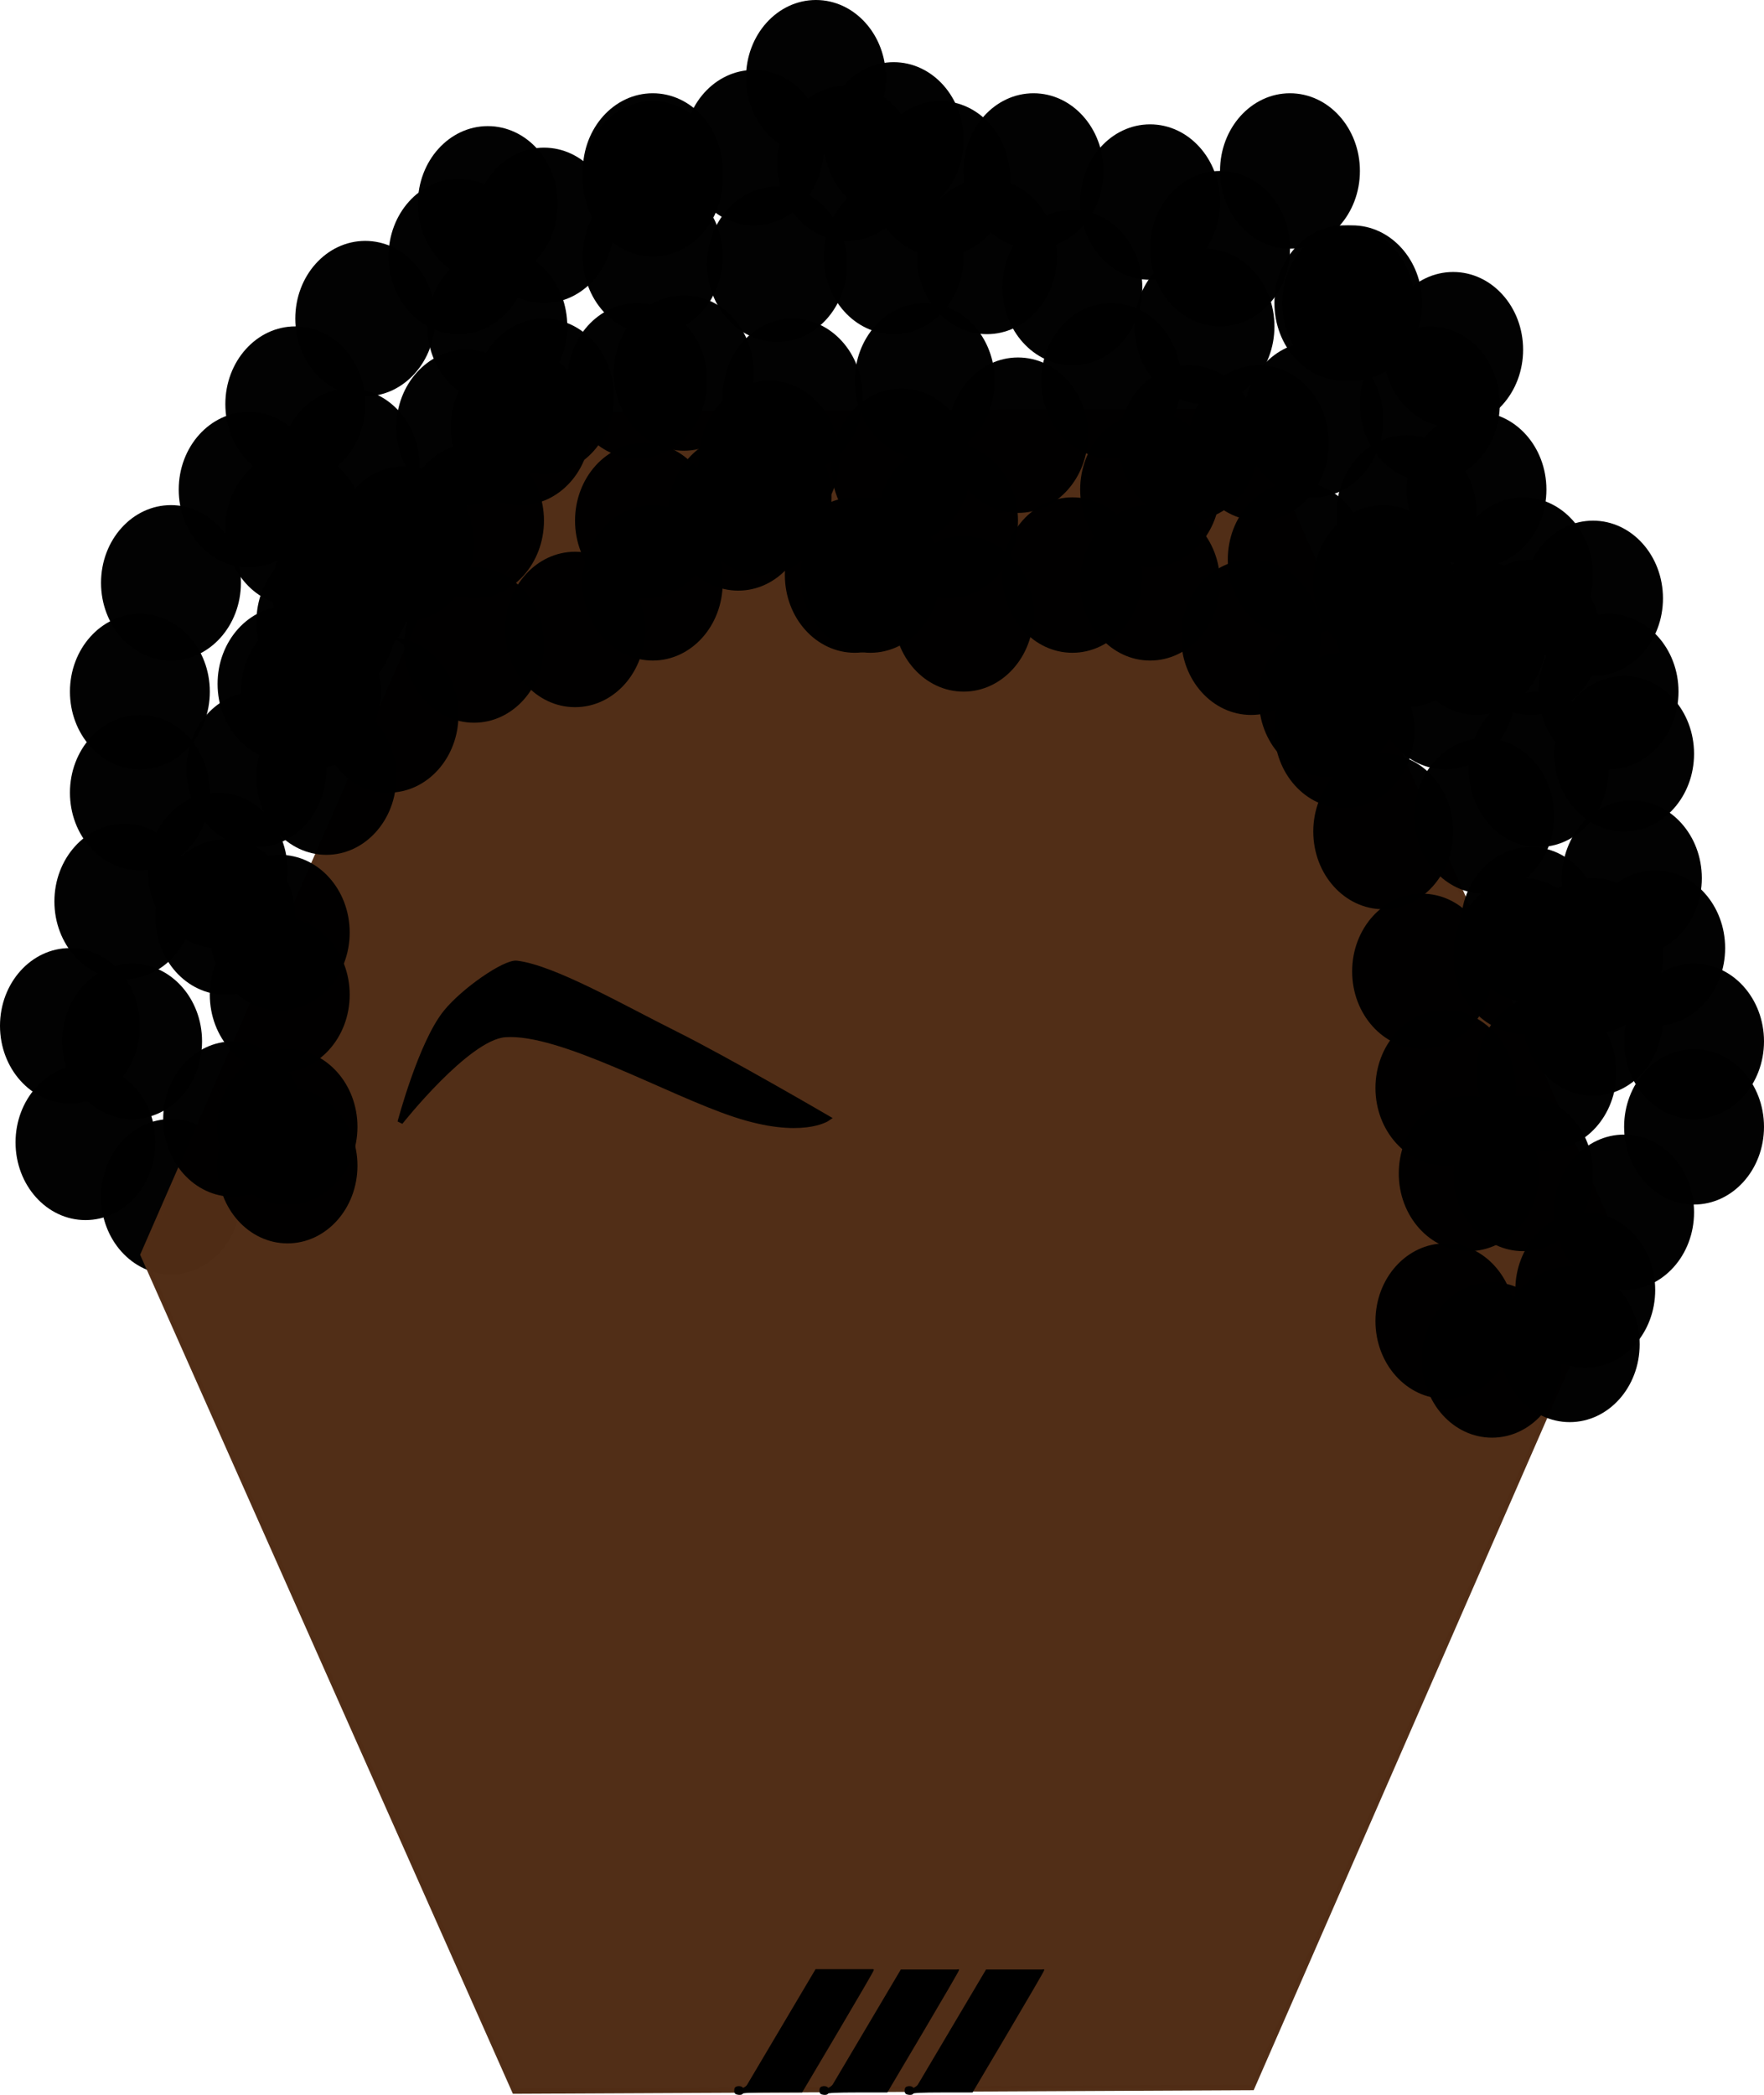 <?xml version="1.0" encoding="UTF-8" standalone="no"?>
<!-- Created with Inkscape (http://www.inkscape.org/) -->

<svg
   xmlns:dc="http://purl.org/dc/elements/1.1/"
   xmlns:cc="http://creativecommons.org/ns#"
   xmlns:rdf="http://www.w3.org/1999/02/22-rdf-syntax-ns#"
   xmlns:svg="http://www.w3.org/2000/svg"
   xmlns="http://www.w3.org/2000/svg"
   xmlns:sodipodi="http://sodipodi.sourceforge.net/DTD/sodipodi-0.dtd"
   xmlns:inkscape="http://www.inkscape.org/namespaces/inkscape"
   width="85.801mm"
   height="101.9mm"
   viewBox="0 0 85.801 101.9"
   version="1.1"
   id="svg8"
   inkscape:version="0.92.1 r"
   sodipodi:docname="logo.svg">
  <defs
     id="defs2" />
  <sodipodi:namedview
     id="base"
     pagecolor="#ffffff"
     bordercolor="#666666"
     borderopacity="1.0"
     inkscape:pageopacity="0.0"
     inkscape:pageshadow="2"
     inkscape:zoom="0.7"
     inkscape:cx="130.18592"
     inkscape:cy="227.00689"
     inkscape:document-units="mm"
     inkscape:current-layer="layer2"
     showgrid="false"
     showguides="false"
     inkscape:window-width="1366"
     inkscape:window-height="725"
     inkscape:window-x="0"
     inkscape:window-y="18"
     inkscape:window-maximized="1"
     fit-margin-top="0"
     fit-margin-left="0"
     fit-margin-right="0"
     fit-margin-bottom="0" />
  <g
     inkscape:groupmode="layer"
     id="layer2"
     inkscape:label="logo"
     transform="translate(-75.217,-165.086)">
    <ellipse
       style="opacity:0.99;fill:#000000;stroke:none;stroke-width:0.265;stroke-opacity:1"
       id="path4806"
       cx="96.384"
       cy="193.056"
       rx="3.402"
       ry="3.78" />
    <ellipse
       style="opacity:0.99;fill:#000000;stroke:none;stroke-width:0.265;stroke-opacity:1"
       id="path4806-6"
       cx="83.533"
       cy="223.294"
       rx="3.402"
       ry="3.78" />
    <ellipse
       style="opacity:0.99;fill:#000000;stroke:none;stroke-width:0.265;stroke-opacity:1"
       id="path4806-9"
       cx="79.375"
       cy="220.649"
       rx="3.402"
       ry="3.78" />
    <path
       sodipodi:type="star"
       style="opacity:0.99;fill:#502d16;stroke:#502d16;stroke-width:0.265;stroke-opacity:1"
       id="path5519"
       sodipodi:sides="6"
       sodipodi:cx="117.17262"
       sodipodi:cy="151.47917"
       sodipodi:r1="47.071377"
       sodipodi:r2="39.041023"
       sodipodi:arg1="-0.0036864223"
       sodipodi:arg2="0.51991236"
       inkscape:flatsided="true"
       inkscape:rounded="0"
       inkscape:randomized="0"
       d="m 164.244,151.306 -23.385,40.851 -47.071,0.174 -23.686,-40.678 23.385,-40.852 47.071,-0.174 z"
       inkscape:transform-center-y="-1.4941132e-06"
       transform="matrix(0.763,0,0,1,28.662,74.461)" />
    <ellipse
       style="opacity:0.99;fill:#000000;stroke:none;stroke-width:0.265;stroke-opacity:1"
       id="path4806-3"
       cx="78.619"
       cy="214.979"
       rx="3.402"
       ry="3.78" />
    <ellipse
       style="opacity:0.99;fill:#000000;stroke:none;stroke-width:0.265;stroke-opacity:1"
       id="path4806-7"
       cx="81.265"
       cy="208.931"
       rx="3.402"
       ry="3.78" />
    <ellipse
       style="opacity:0.99;fill:#000000;stroke:none;stroke-width:0.265;stroke-opacity:1"
       id="path4806-4"
       cx="82.021"
       cy="203.64"
       rx="3.402"
       ry="3.78" />
    <ellipse
       style="opacity:0.99;fill:#000000;stroke:none;stroke-width:0.265;stroke-opacity:1"
       id="path4806-5"
       cx="82.021"
       cy="198.726"
       rx="3.402"
       ry="3.78" />
    <ellipse
       style="opacity:0.99;fill:#000000;stroke:none;stroke-width:0.265;stroke-opacity:1"
       id="path4806-2"
       cx="83.533"
       cy="193.434"
       rx="3.402"
       ry="3.78" />
    <ellipse
       style="opacity:0.99;fill:#000000;stroke:none;stroke-width:0.265;stroke-opacity:1"
       id="path4806-54"
       cx="87.312"
       cy="188.899"
       rx="3.402"
       ry="3.78" />
    <ellipse
       style="opacity:0.99;fill:#000000;stroke:none;stroke-width:0.265;stroke-opacity:1"
       id="path4806-74"
       cx="89.58"
       cy="184.741"
       rx="3.402"
       ry="3.78" />
    <ellipse
       style="opacity:0.99;fill:#000000;stroke:none;stroke-width:0.265;stroke-opacity:1"
       id="path4806-43"
       cx="97.517"
       cy="177.56"
       rx="3.402"
       ry="3.78" />
    <ellipse
       style="opacity:0.99;fill:#000000;stroke:none;stroke-width:0.265;stroke-opacity:1"
       id="path4806-0"
       cx="98.944"
       cy="175"
       rx="3.402"
       ry="3.78" />
    <ellipse
       style="opacity:0.99;fill:#000000;stroke:none;stroke-width:0.265;stroke-opacity:1"
       id="path4806-78"
       cx="92.982"
       cy="180.583"
       rx="3.402"
       ry="3.78" />
    <ellipse
       style="opacity:0.99;fill:#000000;stroke:none;stroke-width:0.265;stroke-opacity:1"
       id="path4806-68"
       cx="106.967"
       cy="173.78"
       rx="3.402"
       ry="3.78" />
    <ellipse
       style="opacity:0.99;fill:#000000;stroke:none;stroke-width:0.265;stroke-opacity:1"
       id="path4806-8"
       cx="111.881"
       cy="172.268"
       rx="3.402"
       ry="3.78" />
    <ellipse
       style="opacity:0.99;fill:#000000;stroke:none;stroke-width:0.265;stroke-opacity:1"
       id="path4806-431"
       cx="118.685"
       cy="171.89"
       rx="3.402"
       ry="3.78" />
    <ellipse
       style="opacity:0.99;fill:#000000;stroke:none;stroke-width:0.265;stroke-opacity:1"
       id="path4806-49"
       cx="125.488"
       cy="173.402"
       rx="3.402"
       ry="3.78" />
    <ellipse
       style="opacity:0.99;fill:#000000;stroke:none;stroke-width:0.265;stroke-opacity:1"
       id="path4806-20"
       cx="131.158"
       cy="174.914"
       rx="3.402"
       ry="3.78" />
    <ellipse
       style="opacity:0.99;fill:#000000;stroke:none;stroke-width:0.265;stroke-opacity:1"
       id="path4806-689"
       cx="134.56"
       cy="177.181"
       rx="3.402"
       ry="3.78" />
    <ellipse
       style="opacity:0.99;fill:#000000;stroke:none;stroke-width:0.265;stroke-opacity:1"
       id="path4806-26"
       cx="140.985"
       cy="179.827"
       rx="3.402"
       ry="3.78" />
    <ellipse
       style="opacity:0.99;fill:#000000;stroke:none;stroke-width:0.265;stroke-opacity:1"
       id="path4806-64"
       cx="140.607"
       cy="179.827"
       rx="3.402"
       ry="3.78" />
    <ellipse
       style="opacity:0.99;fill:#000000;stroke:none;stroke-width:0.265;stroke-opacity:1"
       id="path4806-95"
       cx="137.961"
       cy="173.402"
       rx="3.402"
       ry="3.78" />
    <ellipse
       style="opacity:0.99;fill:#000000;stroke:none;stroke-width:0.265;stroke-opacity:1"
       id="path4806-04"
       cx="145.899"
       cy="182.095"
       rx="3.402"
       ry="3.78" />
    <ellipse
       style="opacity:0.99;fill:#000000;stroke:none;stroke-width:0.265;stroke-opacity:1"
       id="path4806-87"
       cx="144.765"
       cy="184.741"
       rx="3.402"
       ry="3.78" />
    <ellipse
       style="opacity:0.99;fill:#000000;stroke:none;stroke-width:0.265;stroke-opacity:1"
       id="path4806-1"
       cx="147.033"
       cy="188.899"
       rx="3.402"
       ry="3.78" />
    <ellipse
       style="opacity:0.99;fill:#000000;stroke:none;stroke-width:0.265;stroke-opacity:1"
       id="path4806-72"
       cx="152.702"
       cy="194.19"
       rx="3.402"
       ry="3.78" />
    <ellipse
       style="opacity:0.99;fill:#000000;stroke:none;stroke-width:0.265;stroke-opacity:1"
       id="path4806-722"
       cx="153.458"
       cy="198.726"
       rx="3.402"
       ry="3.78" />
    <ellipse
       style="opacity:0.99;fill:#000000;stroke:none;stroke-width:0.265;stroke-opacity:1"
       id="path4806-61"
       cx="154.214"
       cy="201.75"
       rx="3.402"
       ry="3.78" />
    <ellipse
       style="opacity:0.99;fill:#000000;stroke:none;stroke-width:0.265;stroke-opacity:1"
       id="path4806-06"
       cx="154.592"
       cy="207.797"
       rx="3.402"
       ry="3.78" />
    <ellipse
       style="opacity:0.99;fill:#000000;stroke:none;stroke-width:0.265;stroke-opacity:1"
       id="path4806-15"
       cx="155.726"
       cy="211.199"
       rx="3.402"
       ry="3.78" />
    <ellipse
       style="opacity:0.99;fill:#000000;stroke:none;stroke-width:0.265;stroke-opacity:1"
       id="path4806-94"
       cx="157.616"
       cy="215.735"
       rx="3.402"
       ry="3.78" />
    <ellipse
       style="opacity:0.99;fill:#000000;stroke:none;stroke-width:0.265;stroke-opacity:1"
       id="path4806-90"
       cx="157.616"
       cy="219.893"
       rx="3.402"
       ry="3.78" />
    <ellipse
       style="opacity:0.99;fill:#000000;stroke:none;stroke-width:0.265;stroke-opacity:1"
       id="path4806-91"
       cx="154.214"
       cy="224.05"
       rx="3.402"
       ry="3.78" />
    <ellipse
       style="opacity:0.99;fill:#000000;stroke:none;stroke-width:0.265;stroke-opacity:1"
       id="path4806-77"
       cx="152.324"
       cy="227.83"
       rx="3.402"
       ry="3.78" />
    <ellipse
       style="opacity:0.99;fill:#000000;stroke:none;stroke-width:0.265;stroke-opacity:1"
       id="path4806-11"
       cx="151.568"
       cy="230.476"
       rx="3.402"
       ry="3.78" />
    <ellipse
       style="opacity:0.99;fill:#000000;stroke:none;stroke-width:0.265;stroke-opacity:1"
       id="path4806-59"
       cx="147.789"
       cy="231.232"
       rx="3.402"
       ry="3.78" />
    <ellipse
       style="opacity:0.99;fill:#000000;stroke:none;stroke-width:0.265;stroke-opacity:1"
       id="path4806-776"
       cx="145.521"
       cy="229.342"
       rx="3.402"
       ry="3.78" />
    <ellipse
       style="opacity:0.99;fill:#000000;stroke:none;stroke-width:0.265;stroke-opacity:1"
       id="path4806-73"
       cx="146.655"
       cy="222.16"
       rx="3.402"
       ry="3.78" />
    <ellipse
       style="opacity:0.99;fill:#000000;stroke:none;stroke-width:0.265;stroke-opacity:1"
       id="path4806-65"
       cx="145.521"
       cy="218.003"
       rx="3.402"
       ry="3.78" />
    <ellipse
       style="opacity:0.99;fill:#000000;stroke:none;stroke-width:0.265;stroke-opacity:1"
       id="path4806-63"
       cx="144.387"
       cy="212.333"
       rx="3.402"
       ry="3.78" />
    <ellipse
       style="opacity:0.99;fill:#000000;stroke:none;stroke-width:0.265;stroke-opacity:1"
       id="path4806-948"
       cx="142.497"
       cy="205.529"
       rx="3.402"
       ry="3.78" />
    <ellipse
       style="opacity:0.99;fill:#000000;stroke:none;stroke-width:0.265;stroke-opacity:1"
       id="path4806-12"
       cx="140.607"
       cy="200.616"
       rx="3.402"
       ry="3.78" />
    <ellipse
       style="opacity:0.99;fill:#000000;stroke:none;stroke-width:0.265;stroke-opacity:1"
       id="path4806-93"
       cx="139.851"
       cy="199.104"
       rx="3.402"
       ry="3.78" />
    <ellipse
       style="opacity:0.99;fill:#000000;stroke:none;stroke-width:0.265;stroke-opacity:1"
       id="path4806-908"
       cx="136.071"
       cy="196.08"
       rx="3.402"
       ry="3.78" />
    <ellipse
       style="opacity:0.99;fill:#000000;stroke:none;stroke-width:0.265;stroke-opacity:1"
       id="path4806-85"
       cx="131.158"
       cy="193.434"
       rx="3.402"
       ry="3.78" />
    <ellipse
       style="opacity:0.99;fill:#000000;stroke:none;stroke-width:0.265;stroke-opacity:1"
       id="path4806-09"
       cx="122.086"
       cy="194.946"
       rx="3.402"
       ry="3.78" />
    <ellipse
       style="opacity:0.99;fill:#000000;stroke:none;stroke-width:0.265;stroke-opacity:1"
       id="path4806-638"
       cx="116.795"
       cy="193.056"
       rx="3.402"
       ry="3.78" />
    <ellipse
       style="opacity:0.99;fill:#000000;stroke:none;stroke-width:0.265;stroke-opacity:1"
       id="path4806-56"
       cx="117.551"
       cy="193.056"
       rx="3.402"
       ry="3.78" />
    <ellipse
       style="opacity:0.99;fill:#000000;stroke:none;stroke-width:0.265;stroke-opacity:1"
       id="path4806-115"
       cx="127.378"
       cy="193.056"
       rx="3.402"
       ry="3.78" />
    <ellipse
       style="opacity:0.99;fill:#000000;stroke:none;stroke-width:0.265;stroke-opacity:1"
       id="path4806-98"
       cx="121.33"
       cy="190.41"
       rx="3.402"
       ry="3.78" />
    <ellipse
       style="opacity:0.99;fill:#000000;stroke:none;stroke-width:0.265;stroke-opacity:1"
       id="path4806-48"
       cx="106.589"
       cy="190.41"
       rx="3.402"
       ry="3.78" />
    <ellipse
       style="opacity:0.99;fill:#000000;stroke:none;stroke-width:0.265;stroke-opacity:1"
       id="path4806-10"
       cx="106.967"
       cy="193.434"
       rx="3.402"
       ry="3.78" />
    <ellipse
       style="opacity:0.99;fill:#000000;stroke:none;stroke-width:0.265;stroke-opacity:1"
       id="path4806-30"
       cx="98.274"
       cy="196.458"
       rx="3.402"
       ry="3.78" />
    <ellipse
       style="opacity:0.99;fill:#000000;stroke:none;stroke-width:0.265;stroke-opacity:1"
       id="path4806-44"
       cx="94.116"
       cy="199.86"
       rx="3.402"
       ry="3.78" />
    <ellipse
       style="opacity:0.99;fill:#000000;stroke:none;stroke-width:0.265;stroke-opacity:1"
       id="path4806-447"
       cx="91.092"
       cy="202.884"
       rx="3.402"
       ry="3.78" />
    <ellipse
       style="opacity:0.99;fill:#000000;stroke:none;stroke-width:0.265;stroke-opacity:1"
       id="path4806-631"
       cx="88.824"
       cy="210.443"
       rx="3.402"
       ry="3.78" />
    <ellipse
       style="opacity:0.99;fill:#000000;stroke:none;stroke-width:0.265;stroke-opacity:1"
       id="path4806-75"
       cx="88.824"
       cy="213.467"
       rx="3.402"
       ry="3.78" />
    <ellipse
       style="opacity:0.99;fill:#000000;stroke:none;stroke-width:0.265;stroke-opacity:1"
       id="path4806-96"
       cx="89.202"
       cy="219.893"
       rx="3.402"
       ry="3.78" />
    <ellipse
       style="opacity:0.99;fill:#000000;stroke:none;stroke-width:0.265;stroke-opacity:1"
       id="path4806-21"
       cx="89.202"
       cy="221.782"
       rx="3.402"
       ry="3.78" />
    <ellipse
       style="opacity:0.99;fill:#000000;stroke:none;stroke-width:0.265;stroke-opacity:1"
       id="path4806-785"
       cx="81.643"
       cy="215.735"
       rx="3.402"
       ry="3.78" />
    <ellipse
       style="opacity:0.99;fill:#000000;stroke:none;stroke-width:0.265;stroke-opacity:1"
       id="path4806-741"
       cx="85.801"
       cy="207.419"
       rx="3.402"
       ry="3.78" />
    <ellipse
       style="opacity:0.99;fill:#000000;stroke:none;stroke-width:0.265;stroke-opacity:1"
       id="path4806-859"
       cx="89.202"
       cy="198.348"
       rx="3.402"
       ry="3.78" />
    <ellipse
       style="opacity:0.99;fill:#000000;stroke:none;stroke-width:0.265;stroke-opacity:1"
       id="path4806-753"
       cx="89.58"
       cy="190.788"
       rx="3.402"
       ry="3.78" />
    <ellipse
       style="opacity:0.99;fill:#000000;stroke:none;stroke-width:0.265;stroke-opacity:1"
       id="path4806-88"
       cx="97.896"
       cy="185.875"
       rx="3.402"
       ry="3.78" />
    <ellipse
       style="opacity:0.99;fill:#000000;stroke:none;stroke-width:0.265;stroke-opacity:1"
       id="path4806-31"
       cx="100.542"
       cy="185.875"
       rx="3.402"
       ry="3.78" />
    <ellipse
       style="opacity:0.99;fill:#000000;stroke:none;stroke-width:0.265;stroke-opacity:1"
       id="path4806-89"
       cx="98.274"
       cy="190.41"
       rx="3.402"
       ry="3.78" />
    <ellipse
       style="opacity:0.99;fill:#000000;stroke:none;stroke-width:0.265;stroke-opacity:1"
       id="path4806-643"
       cx="101.676"
       cy="184.363"
       rx="3.402"
       ry="3.78" />
    <ellipse
       style="opacity:0.99;fill:#000000;stroke:none;stroke-width:0.265;stroke-opacity:1"
       id="path4806-33"
       cx="106.967"
       cy="177.559"
       rx="3.402"
       ry="3.78" />
    <ellipse
       style="opacity:0.99;fill:#000000;stroke:none;stroke-width:0.265;stroke-opacity:1"
       id="path4806-86"
       cx="106.211"
       cy="183.607"
       rx="3.402"
       ry="3.78" />
    <ellipse
       style="opacity:0.99;fill:#000000;stroke:none;stroke-width:0.265;stroke-opacity:1"
       id="path4806-048"
       cx="92.226"
       cy="187.765"
       rx="3.402"
       ry="3.78" />
    <ellipse
       style="opacity:0.99;fill:#000000;stroke:none;stroke-width:0.265;stroke-opacity:1"
       id="path4806-889"
       cx="91.092"
       cy="195.324"
       rx="3.402"
       ry="3.78" />
    <ellipse
       style="opacity:0.99;fill:#000000;stroke:none;stroke-width:0.265;stroke-opacity:1"
       id="path4806-7764"
       cx="91.848"
       cy="193.812"
       rx="3.402"
       ry="3.78" />
    <ellipse
       style="opacity:0.99;fill:#000000;stroke:none;stroke-width:0.265;stroke-opacity:1"
       id="path4806-303"
       cx="108.479"
       cy="183.229"
       rx="3.402"
       ry="3.78" />
    <ellipse
       style="opacity:0.99;fill:#000000;stroke:none;stroke-width:0.265;stroke-opacity:1"
       id="path4806-092"
       cx="101.676"
       cy="176.047"
       rx="3.402"
       ry="3.78" />
    <ellipse
       style="opacity:0.99;fill:#000000;stroke:none;stroke-width:0.265;stroke-opacity:1"
       id="path4806-540"
       cx="106.967"
       cy="173.402"
       rx="3.402"
       ry="3.78" />
    <ellipse
       style="opacity:0.99;fill:#000000;stroke:none;stroke-width:0.265;stroke-opacity:1"
       id="path4806-594"
       cx="114.905"
       cy="168.866"
       rx="3.402"
       ry="3.78" />
    <ellipse
       style="opacity:0.99;fill:#000000;stroke:none;stroke-width:0.265;stroke-opacity:1"
       id="path4806-69"
       cx="116.417"
       cy="173.024"
       rx="3.402"
       ry="3.78" />
    <ellipse
       style="opacity:0.99;fill:#000000;stroke:none;stroke-width:0.265;stroke-opacity:1"
       id="path4806-22"
       cx="113.015"
       cy="177.937"
       rx="3.402"
       ry="3.78" />
    <ellipse
       style="opacity:0.99;fill:#000000;stroke:none;stroke-width:0.265;stroke-opacity:1"
       id="path4806-47"
       cx="120.196"
       cy="183.607"
       rx="3.402"
       ry="3.78" />
    <ellipse
       style="opacity:0.99;fill:#000000;stroke:none;stroke-width:0.265;stroke-opacity:1"
       id="path4806-754"
       cx="129.268"
       cy="183.607"
       rx="3.402"
       ry="3.78" />
    <ellipse
       style="opacity:0.99;fill:#000000;stroke:none;stroke-width:0.265;stroke-opacity:1"
       id="path4806-81"
       cx="136.449"
       cy="186.631"
       rx="3.402"
       ry="3.78" />
    <ellipse
       style="opacity:0.99;fill:#000000;stroke:none;stroke-width:0.265;stroke-opacity:1"
       id="path4806-28"
       cx="142.497"
       cy="193.434"
       rx="3.402"
       ry="3.78" />
    <ellipse
       style="opacity:0.99;fill:#000000;stroke:none;stroke-width:0.265;stroke-opacity:1"
       id="path4806-936"
       cx="143.631"
       cy="195.702"
       rx="3.402"
       ry="3.78" />
    <ellipse
       style="opacity:0.99;fill:#000000;stroke:none;stroke-width:0.265;stroke-opacity:1"
       id="path4806-80"
       cx="147.411"
       cy="204.774"
       rx="3.402"
       ry="3.78" />
    <ellipse
       style="opacity:0.99;fill:#000000;stroke:none;stroke-width:0.265;stroke-opacity:1"
       id="path4806-210"
       cx="152.702"
       cy="214.601"
       rx="3.402"
       ry="3.78" />
    <ellipse
       style="opacity:0.99;fill:#000000;stroke:none;stroke-width:0.265;stroke-opacity:1"
       id="path4806-51"
       cx="149.301"
       cy="222.16"
       rx="3.402"
       ry="3.78" />
    <ellipse
       style="opacity:0.99;fill:#000000;stroke:none;stroke-width:0.265;stroke-opacity:1"
       id="path4806-108"
       cx="152.702"
       cy="211.577"
       rx="3.402"
       ry="3.78" />
    <ellipse
       style="opacity:0.99;fill:#000000;stroke:none;stroke-width:0.265;stroke-opacity:1"
       id="path4806-50"
       cx="149.301"
       cy="211.577"
       rx="3.402"
       ry="3.78" />
    <ellipse
       style="opacity:0.99;fill:#000000;stroke:none;stroke-width:0.265;stroke-opacity:1"
       id="path4806-646"
       cx="149.679"
       cy="210.065"
       rx="3.402"
       ry="3.78" />
    <ellipse
       style="opacity:0.99;fill:#000000;stroke:none;stroke-width:0.265;stroke-opacity:1"
       id="path4806-25"
       cx="150.435"
       cy="217.247"
       rx="3.402"
       ry="3.78" />
    <ellipse
       style="opacity:0.99;fill:#000000;stroke:none;stroke-width:0.265;stroke-opacity:1"
       id="path4806-862"
       cx="150.057"
       cy="202.506"
       rx="3.402"
       ry="3.78" />
    <ellipse
       style="opacity:0.99;fill:#000000;stroke:none;stroke-width:0.265;stroke-opacity:1"
       id="path4806-84"
       cx="149.679"
       cy="196.08"
       rx="3.402"
       ry="3.78" />
    <ellipse
       style="opacity:0.99;fill:#000000;stroke:none;stroke-width:0.265;stroke-opacity:1"
       id="path4806-724"
       cx="147.033"
       cy="196.08"
       rx="3.402"
       ry="3.78" />
    <ellipse
       style="opacity:0.99;fill:#000000;stroke:none;stroke-width:0.265;stroke-opacity:1"
       id="path4806-062"
       cx="145.521"
       cy="198.726"
       rx="3.402"
       ry="3.78" />
    <ellipse
       style="opacity:0.99;fill:#000000;stroke:none;stroke-width:0.265;stroke-opacity:1"
       id="path4806-99"
       cx="143.631"
       cy="190.033"
       rx="3.402"
       ry="3.78" />
    <ellipse
       style="opacity:0.99;fill:#000000;stroke:none;stroke-width:0.265;stroke-opacity:1"
       id="path4806-08"
       cx="133.048"
       cy="186.631"
       rx="3.402"
       ry="3.78" />
    <ellipse
       style="opacity:0.99;fill:#000000;stroke:none;stroke-width:0.265;stroke-opacity:1"
       id="path4806-13"
       cx="127.378"
       cy="179.071"
       rx="3.402"
       ry="3.78" />
    <ellipse
       style="opacity:0.99;fill:#000000;stroke:none;stroke-width:0.265;stroke-opacity:1"
       id="path4806-110"
       cx="123.22"
       cy="177.559"
       rx="3.402"
       ry="3.78" />
    <ellipse
       style="opacity:0.99;fill:#000000;stroke:none;stroke-width:0.265;stroke-opacity:1"
       id="path4806-34"
       cx="118.685"
       cy="177.559"
       rx="3.402"
       ry="3.78" />
    <ellipse
       style="opacity:0.99;fill:#000000;stroke:none;stroke-width:0.265;stroke-opacity:1"
       id="path4806-03"
       cx="113.771"
       cy="184.363"
       rx="3.402"
       ry="3.78" />
    <ellipse
       style="opacity:0.99;fill:#000000;stroke:none;stroke-width:0.265;stroke-opacity:1"
       id="path4806-919"
       cx="112.637"
       cy="187.387"
       rx="3.402"
       ry="3.78" />
    <ellipse
       style="opacity:0.99;fill:#000000;stroke:none;stroke-width:0.265;stroke-opacity:1"
       id="path4806-693"
       cx="111.125"
       cy="190.033"
       rx="3.402"
       ry="3.78" />
    <ellipse
       style="opacity:0.99;fill:#000000;stroke:none;stroke-width:0.265;stroke-opacity:1"
       id="path4806-38"
       cx="103.188"
       cy="195.702"
       rx="3.402"
       ry="3.78" />
    <ellipse
       style="opacity:0.99;fill:#000000;stroke:none;stroke-width:0.265;stroke-opacity:1"
       id="path4806-05"
       cx="124.732"
       cy="186.253"
       rx="3.402"
       ry="3.78" />
    <ellipse
       style="opacity:0.99;fill:#000000;stroke:none;stroke-width:0.265;stroke-opacity:1"
       id="path4806-66"
       cx="131.158"
       cy="188.899"
       rx="3.402"
       ry="3.78" />
    <ellipse
       style="opacity:0.99;fill:#000000;stroke:none;stroke-width:0.265;stroke-opacity:1"
       id="path4806-40"
       cx="138.339"
       cy="192.3"
       rx="3.402"
       ry="3.78" />
    <ellipse
       style="opacity:0.99;fill:#000000;stroke:none;stroke-width:0.265;stroke-opacity:1"
       id="path4806-046"
       cx="139.095"
       cy="185.497"
       rx="3.402"
       ry="3.78" />
    <ellipse
       style="opacity:0.99;fill:#000000;stroke:none;stroke-width:0.265;stroke-opacity:1"
       id="path4806-267"
       cx="133.804"
       cy="180.961"
       rx="3.402"
       ry="3.78" />
    <ellipse
       style="opacity:0.99;fill:#000000;stroke:none;stroke-width:0.265;stroke-opacity:1"
       id="path4806-569"
       cx="99.408"
       cy="180.961"
       rx="3.402"
       ry="3.78" />
    <ellipse
       style="opacity:0.99;fill:#000000;stroke:none;stroke-width:0.265;stroke-opacity:1"
       id="path4806-872"
       cx="149.301"
       cy="193.056"
       rx="3.402"
       ry="3.78" />
    <ellipse
       style="opacity:0.99;fill:#000000;stroke:none;stroke-width:0.265;stroke-opacity:1"
       id="path4806-82"
       cx="120.952"
       cy="173.78"
       rx="3.402"
       ry="3.78" />
    <ellipse
       style="opacity:0.99;fill:#000000;stroke:none;stroke-width:0.265;stroke-opacity:1"
       id="path4806-996"
       cx="119.062"
       cy="187.765"
       rx="3.402"
       ry="3.78" />
    <ellipse
       style="opacity:0.99;fill:#000000;stroke:none;stroke-width:0.265;stroke-opacity:1"
       id="path4806-02"
       cx="112.259"
       cy="189.277"
       rx="3.402"
       ry="3.78" />
    <ellipse
       style="opacity:0.99;fill:#000000;stroke:none;stroke-width:0.265;stroke-opacity:1"
       id="path4806-76"
       cx="94.872"
       cy="191.544"
       rx="3.402"
       ry="3.78" />
    <ellipse
       style="opacity:0.99;fill:#000000;stroke:none;stroke-width:0.265;stroke-opacity:1"
       id="path4806-132"
       cx="90.336"
       cy="198.726"
       rx="3.402"
       ry="3.78" />
    <ellipse
       style="opacity:0.99;fill:#000000;stroke:none;stroke-width:0.265;stroke-opacity:1"
       id="path4806-159"
       cx="87.69"
       cy="202.506"
       rx="3.402"
       ry="3.78" />
    <ellipse
       style="opacity:0.99;fill:#000000;stroke:none;stroke-width:0.265;stroke-opacity:1"
       id="path4806-914"
       cx="86.179"
       cy="209.687"
       rx="3.402"
       ry="3.78" />
    <ellipse
       style="opacity:0.99;fill:#000000;stroke:none;stroke-width:0.265;stroke-opacity:1"
       id="path4806-910"
       cx="86.557"
       cy="219.515"
       rx="3.402"
       ry="3.78" />
    <g
       id="g5552"
       transform="matrix(0.158,0,0,0.154,110.581,256.778)">
      <path
         inkscape:connector-curvature="0"
         id="path5533"
         d="M 5.67,64.167 27.328,26.653 h 17.651"
         style="fill:#000000;fill-rule:evenodd;stroke:#000000;stroke-width:0.265px;stroke-linecap:butt;stroke-linejoin:miter;stroke-opacity:1" />
      <path
         inkscape:connector-curvature="0"
         id="path5548"
         d="m 44.979,26.783 c 0,0.201 -4.947,8.941 -10.993,19.423 L 22.992,65.264 h -9.16 c -6.213,0 -9.16,0.141 -9.16,0.439 0,0.241 -0.509,0.38 -1.131,0.308 -0.898,-0.103 -1.131,-0.342 -1.131,-1.158 0,-0.771 0.246,-1.063 0.982,-1.167 0.54,-0.076 1.136,0.109 1.324,0.411 0.253,0.407 1.229,-0.315 3.748,-2.772 1.873,-1.827 9.606,-9.217 17.184,-16.421 7.578,-7.204 15.028,-14.311 16.555,-15.792 1.527,-1.481 2.776,-2.529 2.776,-2.329 z"
         style="opacity:1;fill:#000000;stroke:#000000;stroke-width:0.411;stroke-opacity:1" />
    </g>
    <g
       id="g5552-7"
       transform="matrix(0.158,0,0,0.154,114.726,256.798)">
      <path
         inkscape:connector-curvature="0"
         id="path5533-5"
         d="M 5.67,64.167 27.328,26.653 h 17.651"
         style="fill:#000000;fill-rule:evenodd;stroke:#000000;stroke-width:0.265px;stroke-linecap:butt;stroke-linejoin:miter;stroke-opacity:1" />
      <path
         inkscape:connector-curvature="0"
         id="path5548-8"
         d="m 44.979,26.653 c 0,0.201 -4.947,8.941 -10.993,19.423 L 22.992,65.134 h -9.16 c -6.213,0 -9.16,0.141 -9.16,0.439 0,0.241 -0.509,0.38 -1.131,0.308 -0.898,-0.103 -1.131,-0.342 -1.131,-1.158 0,-0.771 0.246,-1.063 0.982,-1.167 0.54,-0.076 1.136,0.109 1.324,0.411 0.253,0.407 1.229,-0.315 3.748,-2.772 1.873,-1.827 9.606,-9.217 17.184,-16.421 7.578,-7.204 15.028,-14.311 16.555,-15.792 1.527,-1.481 2.776,-2.529 2.776,-2.329 z"
         style="opacity:1;fill:#000000;stroke:#000000;stroke-width:0.411;stroke-opacity:1" />
    </g>
    <g
       id="g5552-70"
       transform="matrix(0.158,0,0,0.154,118.871,256.798)">
      <path
         inkscape:connector-curvature="0"
         id="path5533-4"
         d="M 5.67,64.167 27.328,26.653 h 17.651"
         style="fill:#000000;fill-rule:evenodd;stroke:#000000;stroke-width:0.265px;stroke-linecap:butt;stroke-linejoin:miter;stroke-opacity:1" />
      <path
         inkscape:connector-curvature="0"
         id="path5548-80"
         d="m 44.979,26.653 c 0,0.201 -4.947,8.941 -10.993,19.423 L 22.992,65.134 h -9.16 c -6.213,0 -9.16,0.141 -9.16,0.439 0,0.241 -0.509,0.38 -1.131,0.308 -0.898,-0.103 -1.131,-0.342 -1.131,-1.158 0,-0.771 0.246,-1.063 0.982,-1.167 0.54,-0.076 1.136,0.109 1.324,0.411 0.253,0.407 1.229,-0.315 3.748,-2.772 1.873,-1.827 9.606,-9.217 17.184,-16.421 7.578,-7.204 15.028,-14.311 16.555,-15.792 1.527,-1.481 2.776,-2.529 2.776,-2.329 z"
         style="opacity:1;fill:#000000;stroke:#000000;stroke-width:0.411;stroke-opacity:1" />
    </g>
    <path
       style="fill:#000000;fill-rule:evenodd;stroke:#000000;stroke-width:0.265px;stroke-linecap:butt;stroke-linejoin:miter;stroke-opacity:1"
       d="m 115.472,219.477 c 0,0 -4.885,-2.848 -7.415,-4.108 -2.517,-1.253 -5.915,-3.212 -7.707,-3.425 -0.566,-0.067 -2.565,1.302 -3.443,2.388 -1.211,1.498 -2.224,5.334 -2.224,5.334 0,0 3.253,-4.122 5.095,-4.262 2.695,-0.204 7.943,2.818 11.194,3.888 3.248,1.069 4.5,0.185 4.5,0.185 z"
       id="path7335"
       inkscape:connector-curvature="0"
       sodipodi:nodetypes="casacssc" />
  </g>
</svg>
